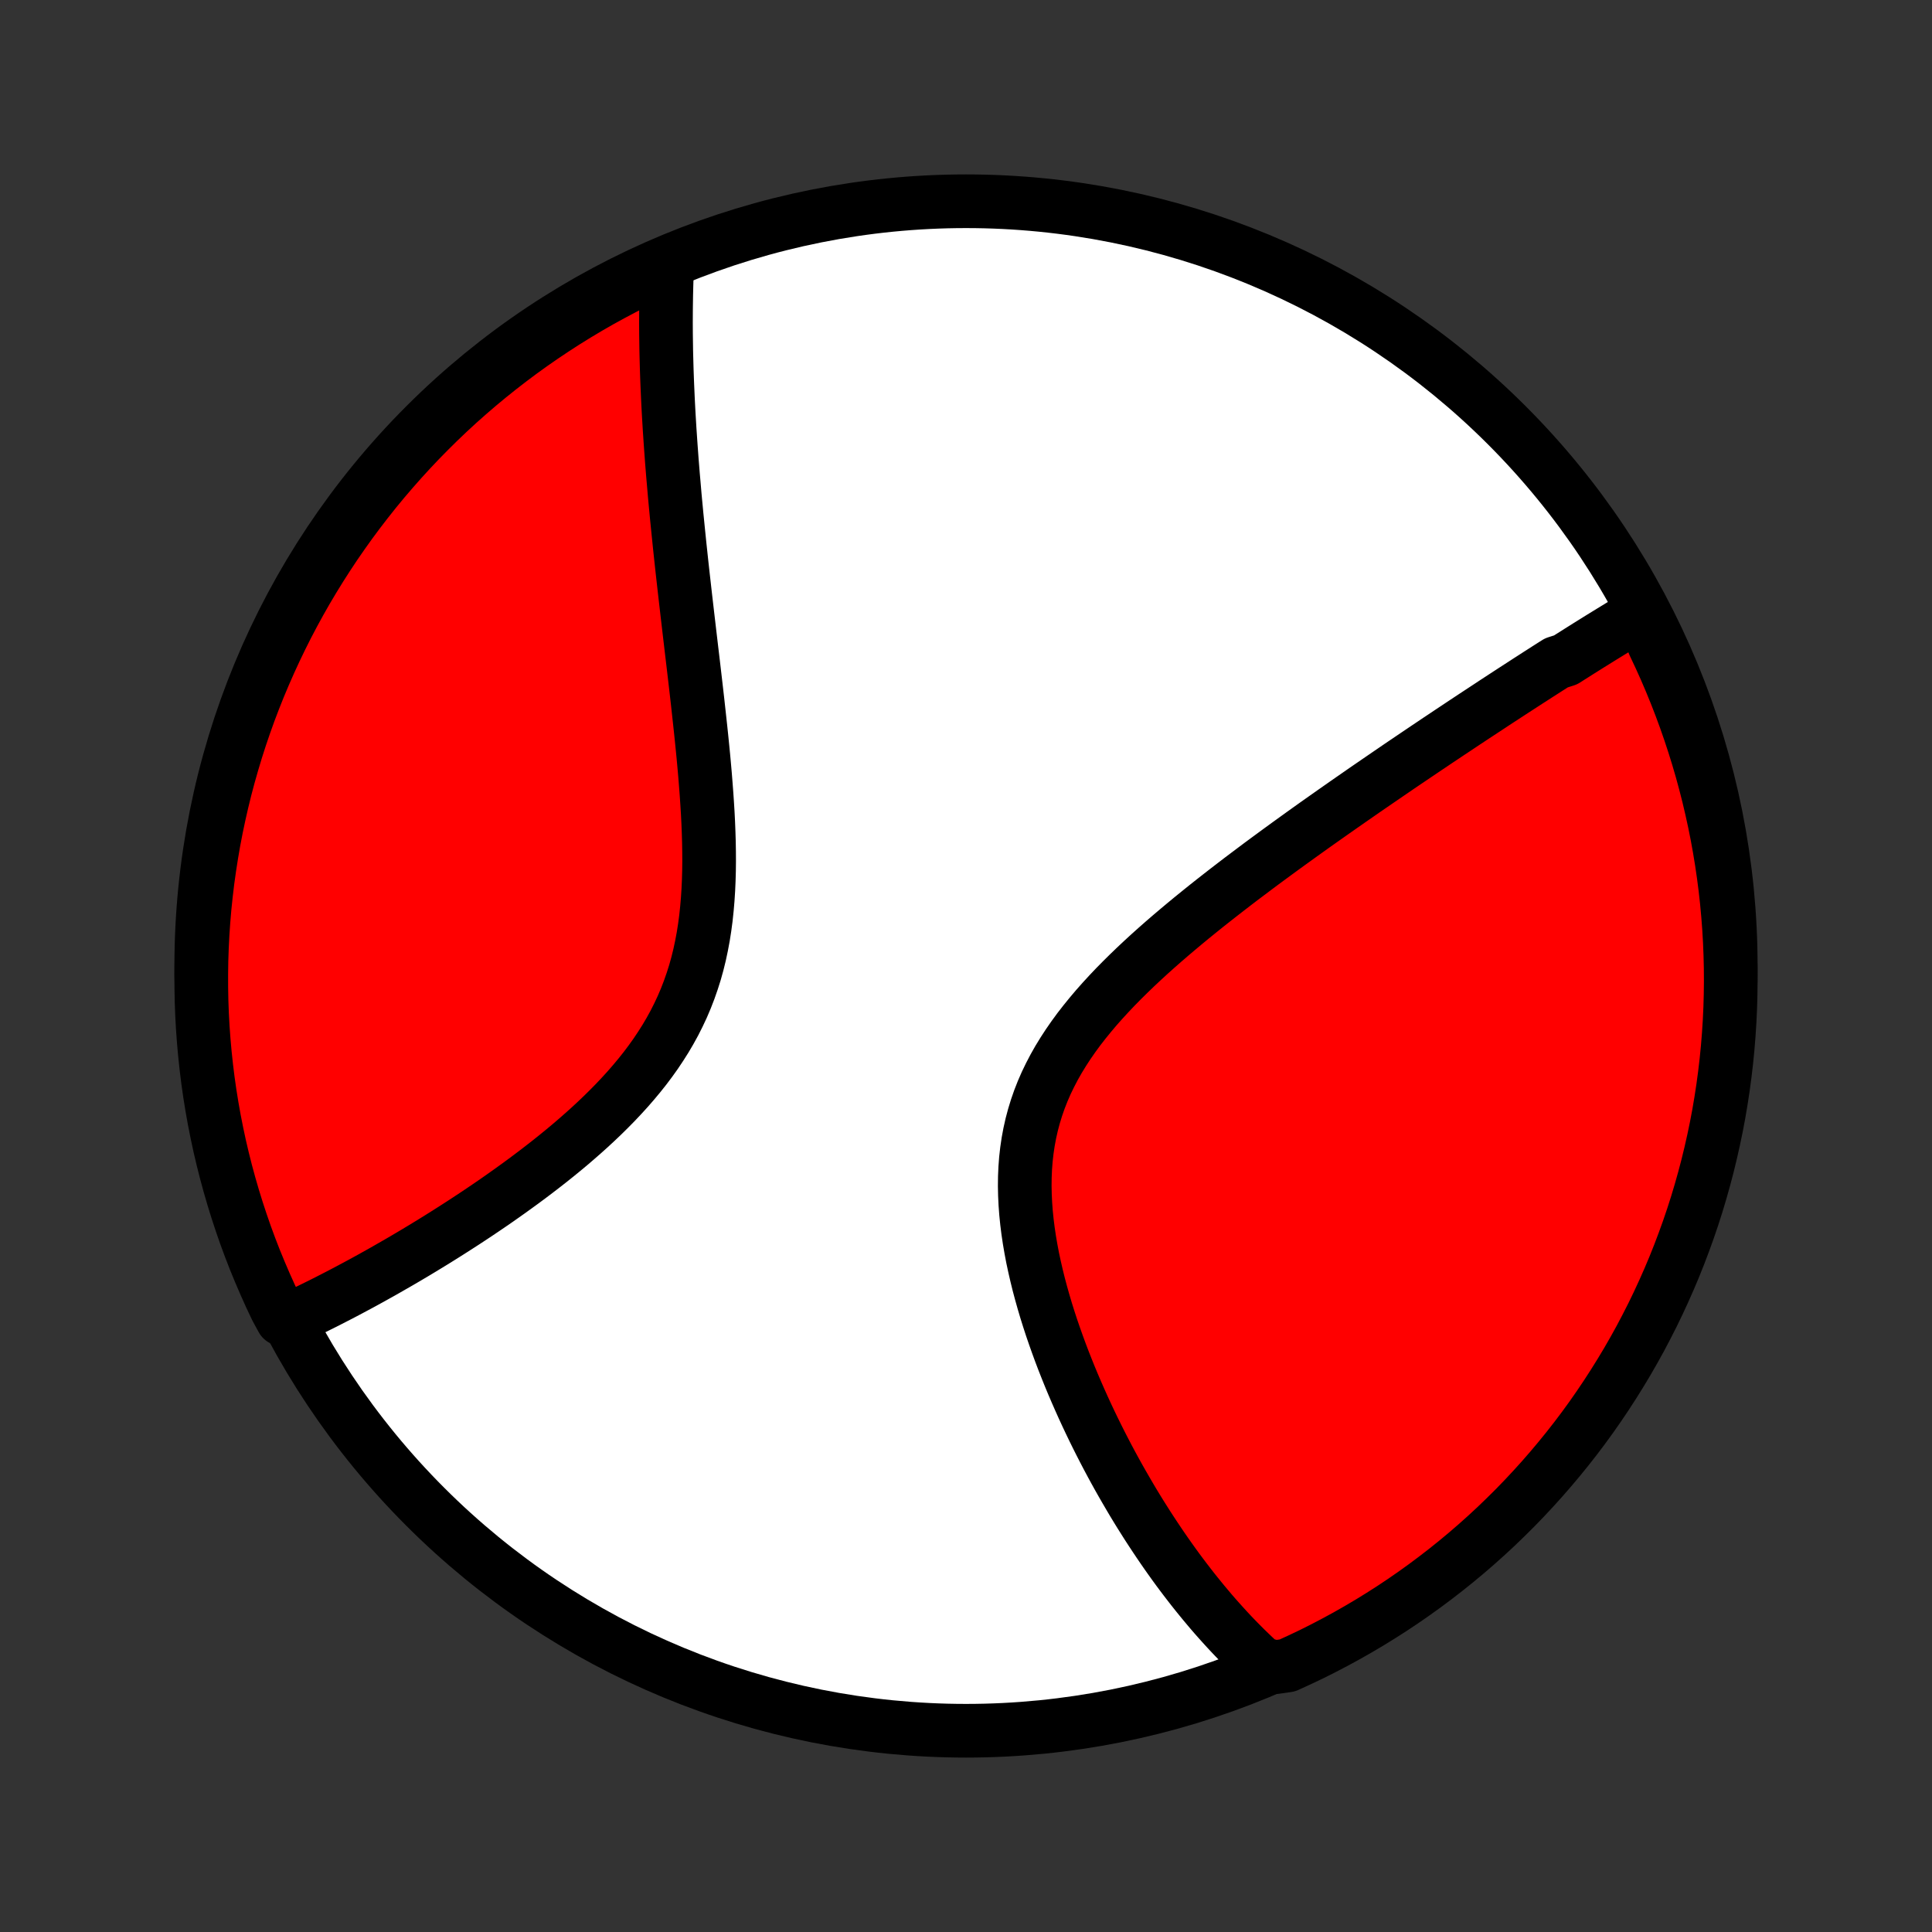 <?xml version="1.0" encoding="utf-8" standalone="no"?>
<!DOCTYPE svg PUBLIC "-//W3C//DTD SVG 1.1//EN"
  "http://www.w3.org/Graphics/SVG/1.1/DTD/svg11.dtd">
<!-- Created with matplotlib (http://matplotlib.org/) -->
<svg height="72pt" version="1.1" viewBox="0 0 72 72" width="72pt" xmlns="http://www.w3.org/2000/svg" xmlns:xlink="http://www.w3.org/1999/xlink">
 <rect x="0" y="0" width="72" height="72" fill="#333333" stroke="none"/>
 <defs>
  <style type="text/css">
*{stroke-linecap:butt;stroke-linejoin:round;}
  </style>
 </defs>
 <g id="figure_1">
  <g id="patch_1">
   <path d="
M0 72
L72 72
L72 0
L0 0
z
" style="fill:none;"/>
  </g>
  <g id="axes_1">
   <g id="PatchCollection_1">
    <defs>
     <path d="
M36 -7.5
C43.558 -7.5 50.808 -10.503 56.153 -15.848
C61.497 -21.192 64.5 -28.442 64.5 -36
C64.5 -43.558 61.497 -50.808 56.153 -56.153
C50.808 -61.497 43.558 -64.5 36 -64.5
C28.442 -64.5 21.192 -61.497 15.848 -56.153
C10.503 -50.808 7.5 -43.558 7.5 -36
C7.5 -28.442 10.503 -21.192 15.848 -15.848
C21.192 -10.503 28.442 -7.5 36 -7.5
z
" id="C0_0_a811fe30f3"/>
     <path d="
M61.17 -49.148
L61.006 -49.051
L60.843 -48.953
L60.678 -48.855
L60.514 -48.756
L60.35 -48.657
L60.185 -48.556
L60.02 -48.455
L59.854 -48.353
L59.688 -48.251
L59.522 -48.148
L59.355 -48.044
L59.188 -47.94
L59.021 -47.835
L58.852 -47.729
L58.684 -47.622
L58.514 -47.515
L58.345 -47.407
L58.003 -47.298
L57.831 -47.189
L57.658 -47.079
L57.485 -46.968
L57.31 -46.856
L57.135 -46.743
L56.959 -46.63
L56.782 -46.515
L56.604 -46.4
L56.425 -46.284
L56.245 -46.167
L56.064 -46.049
L55.882 -45.93
L55.698 -45.81
L55.514 -45.688
L55.328 -45.566
L55.141 -45.443
L54.952 -45.319
L54.763 -45.194
L54.571 -45.067
L54.379 -44.939
L54.185 -44.81
L53.989 -44.68
L53.792 -44.548
L53.593 -44.416
L53.393 -44.281
L53.191 -44.146
L52.988 -44.009
L52.782 -43.87
L52.575 -43.73
L52.366 -43.589
L52.155 -43.446
L51.943 -43.301
L51.728 -43.154
L51.512 -43.006
L51.293 -42.856
L51.073 -42.705
L50.85 -42.552
L50.626 -42.396
L50.4 -42.239
L50.171 -42.08
L49.941 -41.919
L49.708 -41.756
L49.474 -41.591
L49.237 -41.424
L48.998 -41.255
L48.757 -41.083
L48.514 -40.909
L48.27 -40.733
L48.023 -40.555
L47.774 -40.374
L47.524 -40.191
L47.272 -40.006
L47.017 -39.818
L46.762 -39.627
L46.505 -39.434
L46.246 -39.239
L45.986 -39.04
L45.725 -38.839
L45.463 -38.635
L45.2 -38.429
L44.936 -38.22
L44.672 -38.007
L44.407 -37.792
L44.143 -37.574
L43.879 -37.353
L43.615 -37.129
L43.352 -36.902
L43.091 -36.672
L42.831 -36.439
L42.573 -36.202
L42.317 -35.962
L42.065 -35.719
L41.815 -35.472
L41.57 -35.223
L41.329 -34.969
L41.093 -34.712
L40.862 -34.452
L40.638 -34.187
L40.42 -33.919
L40.209 -33.648
L40.007 -33.372
L39.813 -33.093
L39.628 -32.809
L39.452 -32.522
L39.287 -32.231
L39.133 -31.936
L38.989 -31.638
L38.857 -31.335
L38.737 -31.029
L38.629 -30.719
L38.533 -30.406
L38.449 -30.09
L38.377 -29.77
L38.317 -29.448
L38.269 -29.123
L38.232 -28.795
L38.207 -28.466
L38.193 -28.134
L38.189 -27.802
L38.196 -27.468
L38.212 -27.133
L38.237 -26.798
L38.271 -26.463
L38.313 -26.128
L38.363 -25.793
L38.42 -25.459
L38.483 -25.127
L38.554 -24.795
L38.63 -24.465
L38.711 -24.137
L38.798 -23.811
L38.889 -23.488
L38.984 -23.167
L39.084 -22.848
L39.187 -22.532
L39.294 -22.22
L39.404 -21.91
L39.516 -21.604
L39.631 -21.301
L39.749 -21.002
L39.868 -20.706
L39.99 -20.413
L40.114 -20.124
L40.239 -19.839
L40.365 -19.558
L40.493 -19.28
L40.622 -19.006
L40.752 -18.736
L40.883 -18.47
L41.015 -18.207
L41.148 -17.948
L41.281 -17.693
L41.415 -17.442
L41.55 -17.194
L41.685 -16.95
L41.821 -16.71
L41.957 -16.474
L42.093 -16.241
L42.229 -16.011
L42.366 -15.785
L42.503 -15.563
L42.641 -15.344
L42.778 -15.128
L42.916 -14.916
L43.054 -14.707
L43.192 -14.501
L43.33 -14.298
L43.468 -14.099
L43.607 -13.902
L43.745 -13.709
L43.884 -13.518
L44.023 -13.331
L44.162 -13.147
L44.302 -12.965
L44.441 -12.786
L44.581 -12.61
L44.721 -12.437
L44.861 -12.266
L45.002 -12.098
L45.142 -11.932
L45.283 -11.769
L45.425 -11.609
L45.567 -11.451
L45.709 -11.295
L45.851 -11.142
L45.994 -10.991
L46.138 -10.843
L46.282 -10.697
L46.426 -10.553
L46.572 -10.412
L46.718 -10.272
L46.864 -10.135
L47.011 -10
L47.523 -9.868
L47.976 -9.933
L48.426 -10.139
L48.872 -10.351
L49.313 -10.572
L49.751 -10.801
L50.185 -11.037
L50.614 -11.281
L51.039 -11.532
L51.459 -11.791
L51.875 -12.057
L52.285 -12.33
L52.691 -12.611
L53.092 -12.899
L53.487 -13.194
L53.877 -13.495
L54.262 -13.804
L54.641 -14.119
L55.014 -14.441
L55.382 -14.77
L55.744 -15.105
L56.099 -15.447
L56.449 -15.794
L56.792 -16.148
L57.129 -16.508
L57.46 -16.874
L57.784 -17.246
L58.101 -17.623
L58.412 -18.006
L58.716 -18.394
L59.013 -18.788
L59.303 -19.187
L59.585 -19.591
L59.861 -20.001
L60.129 -20.415
L60.39 -20.834
L60.644 -21.257
L60.89 -21.685
L61.129 -22.117
L61.359 -22.554
L61.583 -22.994
L61.798 -23.439
L62.005 -23.887
L62.205 -24.339
L62.397 -24.795
L62.58 -25.254
L62.755 -25.716
L62.923 -26.182
L63.082 -26.65
L63.233 -27.122
L63.375 -27.596
L63.509 -28.072
L63.635 -28.551
L63.752 -29.032
L63.861 -29.516
L63.962 -30.001
L64.054 -30.488
L64.137 -30.977
L64.212 -31.467
L64.278 -31.959
L64.336 -32.452
L64.385 -32.946
L64.425 -33.441
L64.457 -33.937
L64.48 -34.433
L64.494 -34.93
L64.5 -35.427
L64.497 -35.925
L64.485 -36.422
L64.465 -36.919
L64.436 -37.416
L64.398 -37.913
L64.352 -38.409
L64.297 -38.904
L64.233 -39.399
L64.161 -39.892
L64.08 -40.384
L63.991 -40.875
L63.893 -41.364
L63.786 -41.852
L63.672 -42.338
L63.548 -42.822
L63.417 -43.304
L63.277 -43.783
L63.128 -44.261
L62.972 -44.735
L62.807 -45.208
L62.634 -45.677
L62.453 -46.143
L62.264 -46.606
L62.067 -47.066
L61.861 -47.523
L61.648 -47.976
z
" id="C0_1_d3e7ebc2b1"/>
     <path d="
M24.869 -62.198
L24.86 -62.001
L24.851 -61.803
L24.844 -61.604
L24.838 -61.404
L24.833 -61.203
L24.828 -61.002
L24.825 -60.799
L24.822 -60.596
L24.82 -60.391
L24.819 -60.186
L24.818 -59.979
L24.819 -59.771
L24.82 -59.562
L24.823 -59.352
L24.826 -59.14
L24.829 -58.927
L24.834 -58.713
L24.84 -58.497
L24.846 -58.28
L24.853 -58.061
L24.861 -57.841
L24.87 -57.619
L24.88 -57.395
L24.89 -57.17
L24.901 -56.943
L24.913 -56.714
L24.926 -56.483
L24.94 -56.251
L24.954 -56.016
L24.97 -55.779
L24.986 -55.541
L25.003 -55.3
L25.021 -55.057
L25.039 -54.811
L25.059 -54.564
L25.079 -54.314
L25.101 -54.062
L25.123 -53.807
L25.145 -53.55
L25.169 -53.29
L25.194 -53.027
L25.219 -52.762
L25.246 -52.495
L25.273 -52.224
L25.301 -51.951
L25.329 -51.675
L25.359 -51.396
L25.389 -51.114
L25.42 -50.83
L25.452 -50.542
L25.485 -50.251
L25.518 -49.958
L25.552 -49.661
L25.587 -49.361
L25.622 -49.058
L25.658 -48.752
L25.694 -48.443
L25.731 -48.131
L25.768 -47.816
L25.806 -47.498
L25.844 -47.177
L25.882 -46.853
L25.92 -46.526
L25.958 -46.197
L25.996 -45.864
L26.033 -45.529
L26.07 -45.191
L26.107 -44.85
L26.143 -44.508
L26.178 -44.162
L26.212 -43.815
L26.244 -43.466
L26.275 -43.114
L26.303 -42.761
L26.33 -42.407
L26.354 -42.051
L26.376 -41.695
L26.394 -41.337
L26.408 -40.979
L26.419 -40.621
L26.425 -40.263
L26.427 -39.905
L26.423 -39.547
L26.413 -39.191
L26.397 -38.836
L26.374 -38.482
L26.344 -38.131
L26.307 -37.782
L26.261 -37.435
L26.207 -37.091
L26.143 -36.751
L26.071 -36.414
L25.989 -36.081
L25.897 -35.752
L25.794 -35.428
L25.682 -35.108
L25.56 -34.793
L25.428 -34.483
L25.285 -34.178
L25.134 -33.878
L24.972 -33.583
L24.802 -33.294
L24.622 -33.01
L24.435 -32.73
L24.24 -32.457
L24.038 -32.188
L23.828 -31.924
L23.613 -31.666
L23.392 -31.412
L23.166 -31.164
L22.936 -30.92
L22.701 -30.681
L22.463 -30.446
L22.222 -30.216
L21.979 -29.991
L21.733 -29.77
L21.485 -29.553
L21.237 -29.34
L20.987 -29.132
L20.736 -28.927
L20.486 -28.727
L20.235 -28.531
L19.984 -28.338
L19.734 -28.149
L19.485 -27.964
L19.236 -27.783
L18.989 -27.605
L18.742 -27.43
L18.498 -27.259
L18.254 -27.091
L18.012 -26.927
L17.773 -26.766
L17.534 -26.608
L17.298 -26.453
L17.064 -26.302
L16.831 -26.153
L16.601 -26.007
L16.373 -25.864
L16.147 -25.724
L15.923 -25.587
L15.701 -25.452
L15.482 -25.32
L15.264 -25.191
L15.049 -25.064
L14.836 -24.94
L14.625 -24.819
L14.416 -24.699
L14.21 -24.582
L14.005 -24.468
L13.803 -24.355
L13.602 -24.245
L13.404 -24.137
L13.207 -24.032
L13.013 -23.928
L12.82 -23.826
L12.63 -23.727
L12.441 -23.63
L12.254 -23.534
L12.069 -23.44
L11.886 -23.349
L11.704 -23.259
L11.524 -23.171
L11.346 -23.084
L11.169 -23
L10.994 -22.917
L10.517 -22.836
L10.298 -23.239
L10.087 -23.685
L9.884 -24.136
L9.689 -24.59
L9.501 -25.047
L9.322 -25.508
L9.151 -25.972
L8.989 -26.439
L8.834 -26.91
L8.688 -27.382
L8.55 -27.858
L8.42 -28.336
L8.299 -28.816
L8.186 -29.298
L8.082 -29.783
L7.986 -30.269
L7.899 -30.757
L7.82 -31.247
L7.75 -31.738
L7.689 -32.23
L7.636 -32.724
L7.592 -33.219
L7.556 -33.714
L7.529 -34.21
L7.511 -34.707
L7.502 -35.204
L7.501 -35.701
L7.508 -36.199
L7.525 -36.696
L7.55 -37.193
L7.584 -37.69
L7.626 -38.186
L7.678 -38.682
L7.737 -39.177
L7.806 -39.67
L7.883 -40.163
L7.968 -40.655
L8.062 -41.145
L8.165 -41.633
L8.276 -42.12
L8.395 -42.605
L8.523 -43.087
L8.66 -43.568
L8.804 -44.047
L8.957 -44.523
L9.118 -44.996
L9.287 -45.467
L9.465 -45.934
L9.65 -46.399
L9.844 -46.86
L10.046 -47.319
L10.255 -47.773
L10.472 -48.224
L10.697 -48.672
L10.93 -49.116
L11.17 -49.555
L11.418 -49.991
L11.674 -50.422
L11.937 -50.849
L12.207 -51.271
L12.484 -51.689
L12.769 -52.101
L13.06 -52.509
L13.359 -52.912
L13.665 -53.31
L13.977 -53.703
L14.296 -54.09
L14.622 -54.471
L14.954 -54.847
L15.293 -55.218
L15.637 -55.582
L15.989 -55.94
L16.346 -56.293
L16.709 -56.639
L17.078 -56.979
L17.453 -57.312
L17.833 -57.639
L18.219 -57.959
L18.611 -58.273
L19.008 -58.58
L19.409 -58.88
L19.816 -59.173
L20.228 -59.459
L20.645 -59.738
L21.066 -60.01
L21.492 -60.274
L21.922 -60.531
L22.357 -60.781
L22.796 -61.022
L23.239 -61.257
L23.685 -61.483
L24.136 -61.702
z
" id="C0_2_c7d4f045c5"/>
    </defs>
    <g clip-path="url(#p1bffca34e9)">
     <use style="fill:#ffffff;stroke:#000000;stroke-width:2.0;" x="0.0" xlink:href="#C0_0_a811fe30f3" y="72.0"/>
    </g>
    <g clip-path="url(#p1bffca34e9)">
     <use style="fill:#ff0000;stroke:#000000;stroke-width:2.0;" x="0.0" xlink:href="#C0_1_d3e7ebc2b1" y="72.0"/>
    </g>
    <g clip-path="url(#p1bffca34e9)">
     <use style="fill:#ff0000;stroke:#000000;stroke-width:2.0;" x="0.0" xlink:href="#C0_2_c7d4f045c5" y="72.0"/>
    </g>
   </g>
  </g>
 </g>
 <defs>
  <clipPath id="p1bffca34e9">
   <rect height="72.0" width="72.0" x="0.0" y="0.0"/>
  </clipPath>
 </defs>
</svg>
